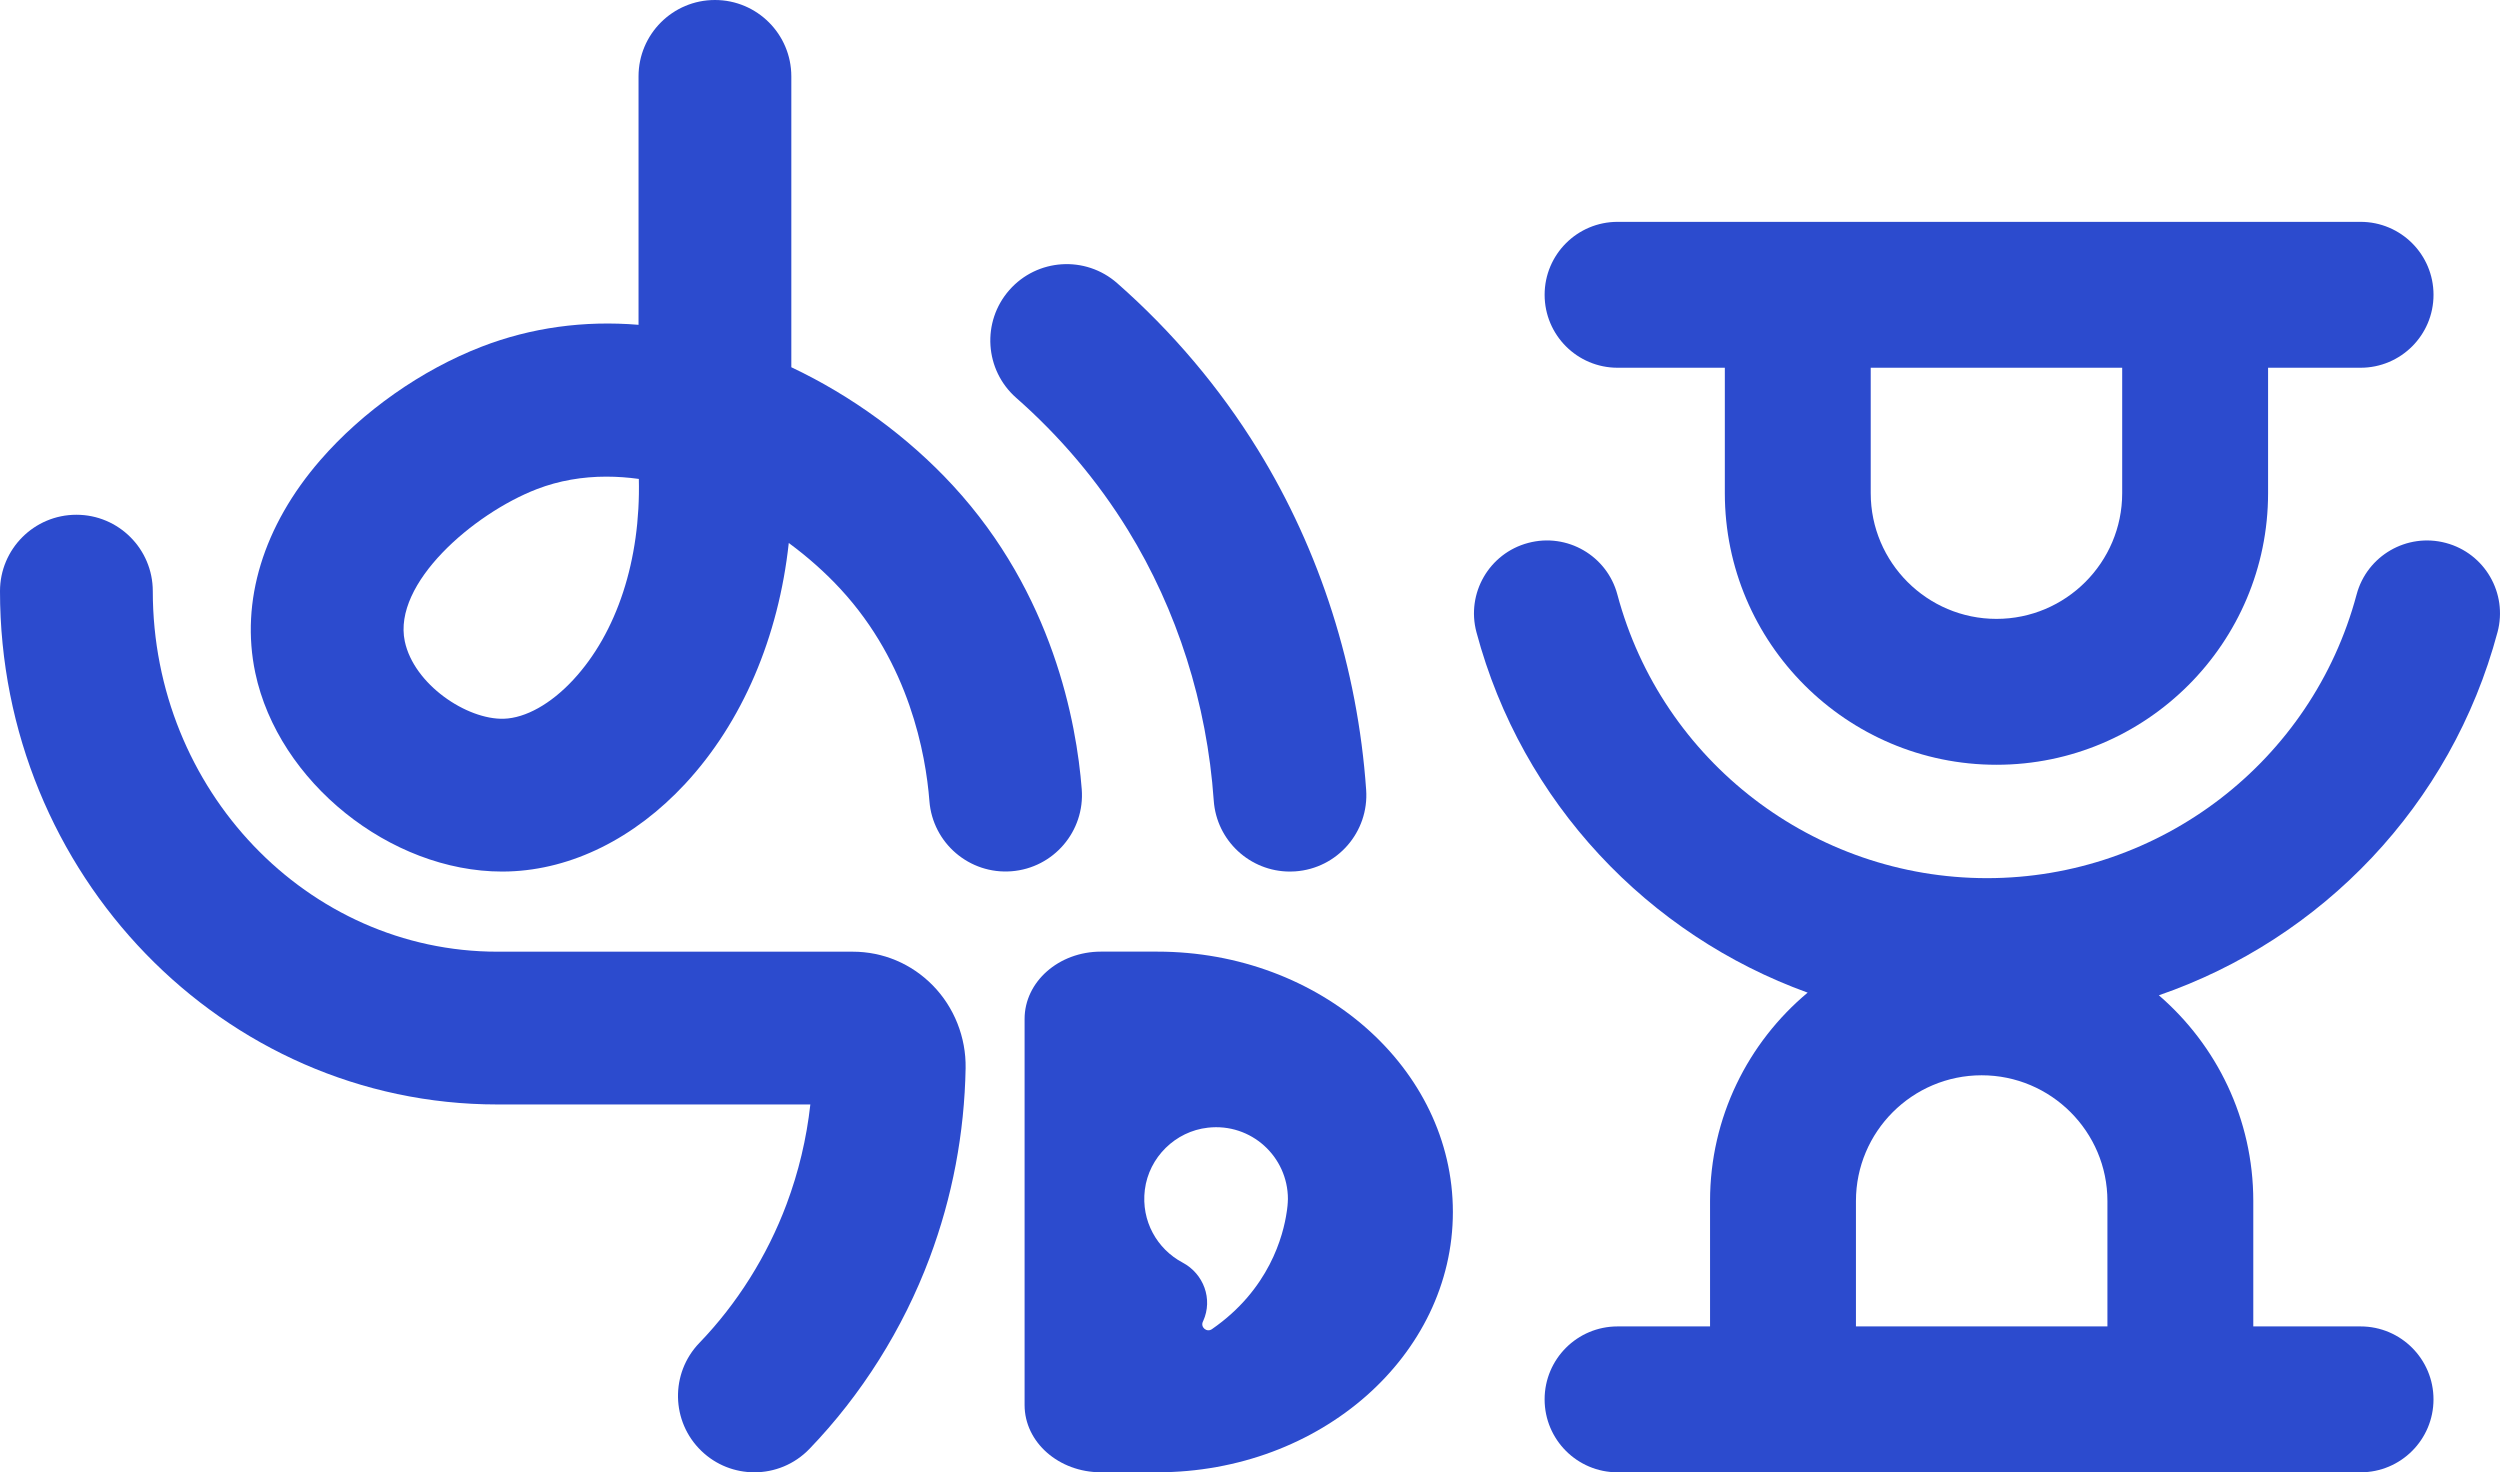 <?xml version="1.0" encoding="UTF-8"?>
<svg id="b" data-name="레이어 2" xmlns="http://www.w3.org/2000/svg" viewBox="0 0 417.068 245.621">
  <defs>
    <style>
      .d {
        fill: #2c4bce;
      }
    </style>
  </defs>
  <g id="c" data-name="레이어 1">
    <g>
      <path class="d" d="M83.765,145.4c-18.645,0-37.344-14.956-41.179-33.165-2.51-11.92,1.346-24.521,10.859-35.481,7.075-8.151,16.886-15.049,26.919-18.926,8.234-3.181,17.072-4.392,26.161-3.641V12.745c0-7.039,5.706-12.745,12.745-12.745s12.745,5.706,12.745,12.745v48.521c10.072,4.762,19.467,11.615,26.964,19.741,16.665,18.062,20.614,39.484,21.484,50.647.547,7.017-4.698,13.15-11.715,13.697-7.02.546-13.15-4.698-13.697-11.715-.614-7.872-3.354-22.931-14.805-35.343-2.536-2.749-5.462-5.357-8.657-7.707-1.701,15.698-7.738,29.906-17.301,40.199-8.441,9.085-18.897,14.269-29.443,14.599-.36.011-.719.017-1.079.017ZM101.184,79.516c-3.99,0-7.911.65-11.634,2.088-10.567,4.083-24.057,15.712-22.021,25.377,1.514,7.191,10.341,13.108,16.52,12.925,3.634-.113,7.849-2.472,11.564-6.471,7.32-7.878,11.287-20.051,10.963-33.538-1.802-.249-3.604-.38-5.392-.38Z"/>
      <path class="d" d="M125.851,245.621c-3.184,0-6.371-1.185-8.844-3.57-5.067-4.885-5.215-12.953-.33-18.021,6.29-6.525,11.318-14.523,14.54-23.129,2.009-5.365,3.337-10.941,3.969-16.646h-52.206C37.225,184.256,0,145.84,0,98.62c0-7.039,5.706-12.745,12.745-12.745s12.745,5.706,12.745,12.745c0,33.165,25.79,60.147,57.492,60.147h59.272c5.052,0,9.796,1.996,13.356,5.621,3.576,3.64,5.573,8.676,5.481,13.813-.196,10.882-2.215,21.527-6.001,31.639-4.434,11.843-11.371,22.868-20.061,31.882-2.501,2.594-5.837,3.899-9.177,3.899Z"/>
      <path class="d" d="M193.07,158.757h-9.4c-7.04,0-12.74,5.03-12.74,11.23v64.41c0,6.2,5.7,11.22,12.74,11.22h9.4c27.19,0,49.31-19.48,49.31-43.43s-22.12-43.43-49.31-43.43ZM214.85,200.207c0,.06,0,.13-.01.19v.1c0,.05-.01.1-.01.15v.05c0,.06-.01.12-.02.17v.07c0,.08-.01.16-.02.24-.02.18-.04.38-.07.6-.01.12-.03.23-.05.34-.57,4.02-2.92,13.02-12.5,19.63-.84.58-1.93-.32-1.5-1.25.02-.04.04-.08.06-.13,1.64-3.64.08-7.87-3.45-9.74-4.22-2.24-6.94-6.91-6.29-12.14.68-5.42,5.09-9.76,10.52-10.36,7.22-.81,13.35,4.83,13.35,11.91,0,0,0,.05-.01.17Z"/>
      <path class="d" d="M393.806,37.011h-123.951c-6.723,0-12.169,5.446-12.169,12.169s5.446,12.169,12.169,12.169h17.894v20.924c0,24.983,20.328,45.311,45.317,45.311s45.311-20.328,45.311-45.311v-20.924h15.43c6.723,0,12.169-5.446,12.169-12.169s-5.446-12.169-12.169-12.169ZM354.039,82.273c0,11.566-9.407,20.973-20.973,20.973s-20.979-9.406-20.979-20.973v-20.924h41.952v20.924Z"/>
      <path class="d" d="M416.653,105.473c1.734-6.498-2.123-13.167-8.616-14.895-6.498-1.734-13.167,2.123-14.895,8.616-7.435,27.854-32.789,47.306-61.659,47.306s-54.224-19.452-61.659-47.306c-1.728-6.492-8.396-10.356-14.895-8.616-6.492,1.728-10.35,8.396-8.616,14.895,7.587,28.426,28.676,50.519,55.252,60.126-9.948,8.317-16.282,20.815-16.282,34.76v20.924h-15.43c-6.723,0-12.169,5.446-12.169,12.169s5.446,12.169,12.169,12.169h123.951c6.723,0,12.169-5.452,12.169-12.169s-5.446-12.169-12.169-12.169h-17.894v-20.924c0-13.702-6.115-25.999-15.753-34.316,27.161-9.364,48.791-31.706,56.494-60.57ZM309.622,221.284v-20.924c0-11.566,9.407-20.973,20.973-20.973s20.979,9.407,20.979,20.973v20.924h-41.952Z"/>
      <path class="d" d="M215.185,145.4c-6.634,0-12.231-5.137-12.701-11.856-1.13-16.158-6.09-31.776-14.343-45.165-5.039-8.175-11.298-15.577-18.602-22.001-5.286-4.648-5.802-12.701-1.154-17.987,4.649-5.286,12.701-5.802,17.987-1.154,9.205,8.095,17.101,17.438,23.468,27.767,10.406,16.882,16.656,36.51,18.072,56.762.491,7.021-4.803,13.112-11.824,13.603-.303.021-.604.032-.902.032Z"/>
    </g>
  </g>
</svg>